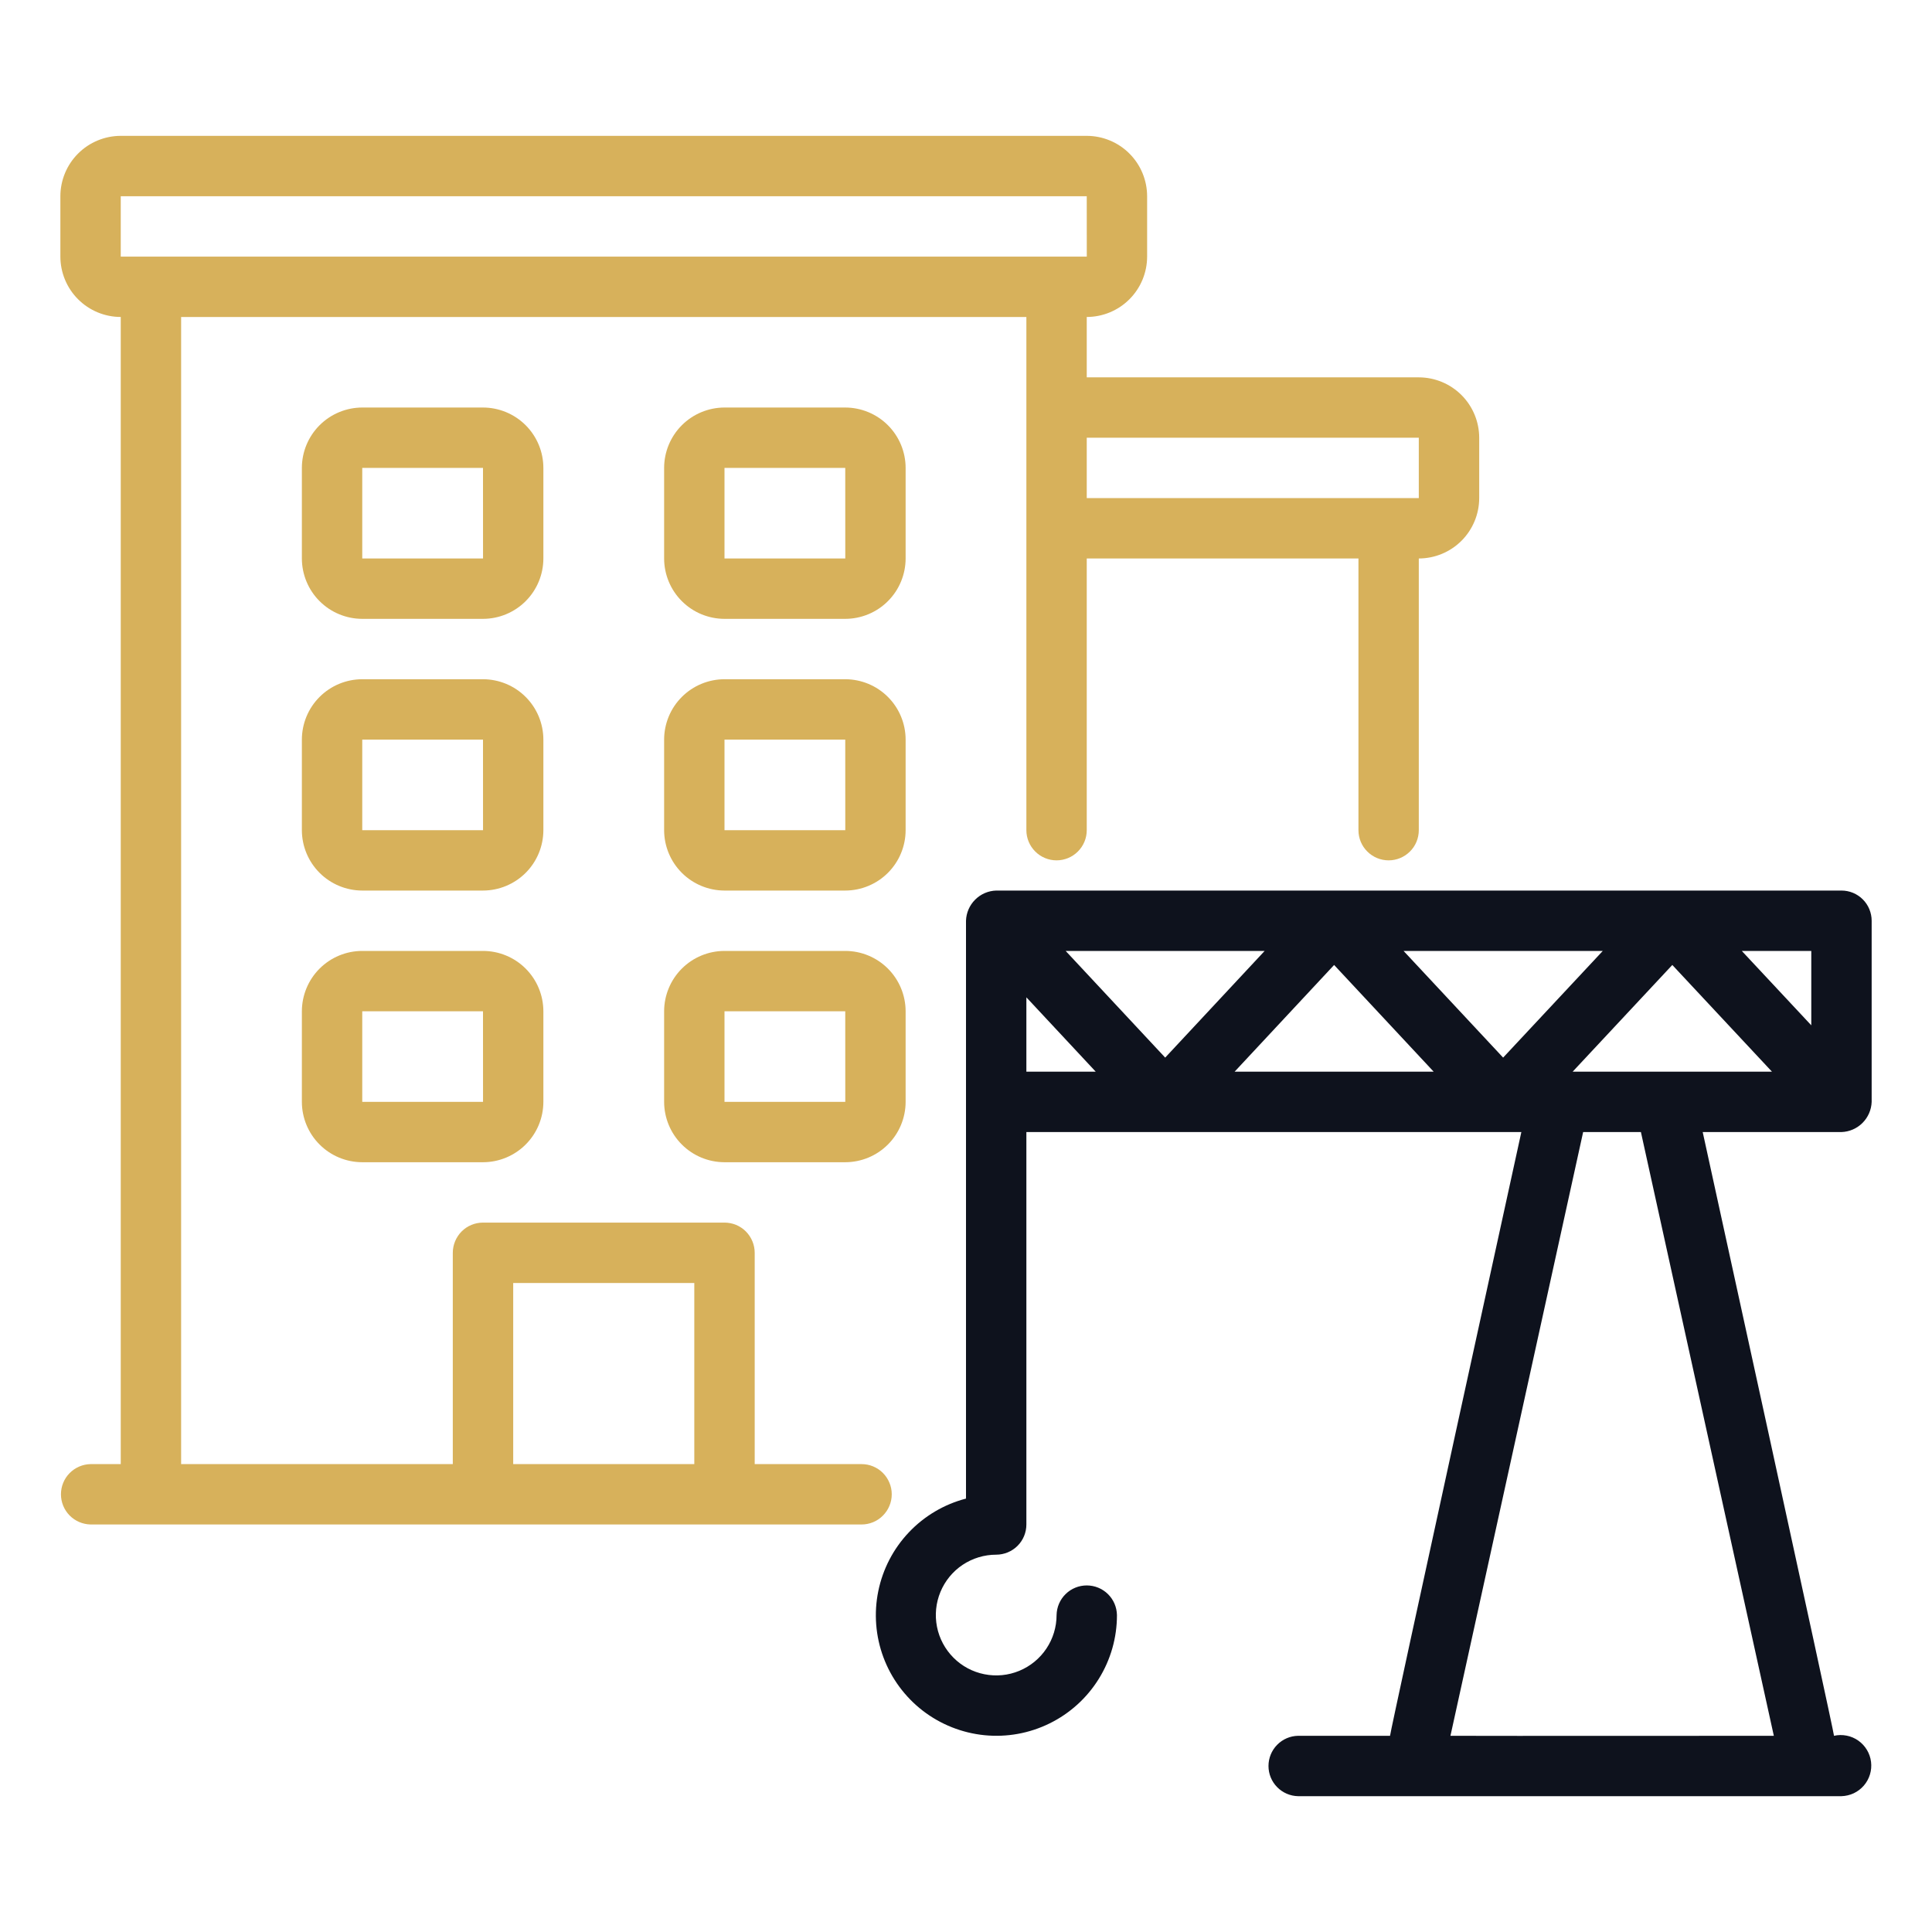 <svg width="60" height="60" viewBox="0 0 60 60" fill="none" xmlns="http://www.w3.org/2000/svg">
<path d="M16.875 14.531C16.874 14.034 16.677 13.558 16.325 13.206C15.974 12.855 15.497 12.657 15 12.656H11.25C10.753 12.657 10.276 12.855 9.925 13.206C9.573 13.558 9.376 14.034 9.375 14.531V17.344C9.376 17.841 9.573 18.318 9.925 18.669C10.276 19.021 10.753 19.218 11.25 19.219H15C15.497 19.218 15.974 19.021 16.325 18.669C16.677 18.318 16.874 17.841 16.875 17.344V14.531ZM11.25 17.344V14.531H15L15.001 17.344H11.25Z" fill="#D7B15B"/>
<path d="M28.125 14.531C28.124 14.034 27.927 13.558 27.575 13.206C27.224 12.855 26.747 12.657 26.25 12.656H22.5C22.003 12.657 21.526 12.855 21.175 13.206C20.823 13.558 20.626 14.034 20.625 14.531V17.344C20.626 17.841 20.823 18.318 21.175 18.669C21.526 19.021 22.003 19.218 22.5 19.219H26.25C26.747 19.218 27.224 19.021 27.575 18.669C27.927 18.318 28.124 17.841 28.125 17.344V14.531ZM22.5 17.344V14.531H26.25L26.251 17.344H22.5Z" fill="#D7B15B"/>
<path d="M16.875 22.969C16.874 22.472 16.677 21.995 16.325 21.644C15.974 21.292 15.497 21.095 15 21.094H11.25C10.753 21.095 10.276 21.292 9.925 21.644C9.573 21.995 9.376 22.472 9.375 22.969V25.782C9.376 26.279 9.573 26.755 9.925 27.107C10.276 27.458 10.753 27.656 11.25 27.657H15C15.497 27.656 15.974 27.458 16.325 27.107C16.677 26.755 16.874 26.279 16.875 25.782V22.969ZM11.25 25.782V22.969H15L15.001 25.782H11.25Z" fill="#D7B15B"/>
<path d="M28.125 22.969C28.124 22.472 27.927 21.995 27.575 21.644C27.224 21.292 26.747 21.095 26.25 21.094H22.5C22.003 21.095 21.526 21.292 21.175 21.644C20.823 21.995 20.626 22.472 20.625 22.969V25.782C20.626 26.279 20.823 26.755 21.175 27.107C21.526 27.458 22.003 27.656 22.5 27.657H26.25C26.747 27.656 27.224 27.458 27.575 27.107C27.927 26.755 28.124 26.279 28.125 25.782V22.969ZM22.5 25.782V22.969H26.25L26.251 25.782H22.5Z" fill="#D7B15B"/>
<path d="M15 29.532H11.25C10.753 29.532 10.276 29.73 9.925 30.081C9.573 30.433 9.376 30.909 9.375 31.407V34.219C9.376 34.716 9.573 35.193 9.925 35.544C10.276 35.896 10.753 36.093 11.25 36.094H15C15.497 36.093 15.974 35.896 16.325 35.544C16.677 35.193 16.874 34.716 16.875 34.219V31.407C16.874 30.909 16.677 30.433 16.325 30.081C15.974 29.73 15.497 29.532 15 29.532ZM11.25 34.219V31.407H15L15.001 34.219H11.25Z" fill="#D7B15B"/>
<path d="M26.25 29.532H22.5C22.003 29.532 21.526 29.73 21.175 30.081C20.823 30.433 20.626 30.909 20.625 31.407V34.219C20.626 34.716 20.823 35.193 21.175 35.544C21.526 35.896 22.003 36.093 22.5 36.094H26.25C26.747 36.093 27.224 35.896 27.575 35.544C27.927 35.193 28.124 34.716 28.125 34.219V31.407C28.124 30.909 27.927 30.433 27.575 30.081C27.224 29.73 26.747 29.532 26.25 29.532ZM22.5 34.219V31.407H26.25L26.251 34.219H22.5Z" fill="#D7B15B"/>
<path d="M58.126 28.594C58.126 28.471 58.101 28.349 58.054 28.235C58.007 28.121 57.938 28.018 57.851 27.931C57.764 27.844 57.66 27.775 57.547 27.728C57.433 27.681 57.311 27.657 57.188 27.657H30.938C30.692 27.664 30.458 27.765 30.284 27.94C30.109 28.114 30.008 28.348 30 28.594V46.54C29.323 46.716 28.708 47.079 28.227 47.587C27.745 48.095 27.416 48.728 27.276 49.414C27.136 50.1 27.191 50.812 27.435 51.468C27.679 52.124 28.103 52.699 28.657 53.127C29.211 53.554 29.875 53.818 30.571 53.888C31.268 53.958 31.97 53.831 32.598 53.521C33.226 53.212 33.755 52.733 34.124 52.138C34.494 51.543 34.689 50.857 34.688 50.157C34.683 49.911 34.583 49.677 34.407 49.505C34.232 49.333 33.996 49.237 33.75 49.237C33.505 49.237 33.269 49.333 33.094 49.505C32.918 49.677 32.818 49.911 32.813 50.157C32.813 50.527 32.703 50.89 32.497 51.198C32.291 51.507 31.998 51.747 31.655 51.889C31.313 52.031 30.936 52.068 30.572 51.995C30.208 51.923 29.874 51.745 29.612 51.482C29.35 51.22 29.171 50.886 29.099 50.522C29.027 50.159 29.064 49.782 29.206 49.439C29.348 49.096 29.588 48.803 29.896 48.597C30.205 48.392 30.567 48.282 30.938 48.282C31.061 48.282 31.183 48.257 31.297 48.21C31.41 48.163 31.514 48.094 31.601 48.007C31.688 47.92 31.757 47.817 31.804 47.703C31.851 47.589 31.875 47.467 31.875 47.344V35.157H47.247C47.247 35.157 43.17 53.772 43.169 53.907H40.313C40.068 53.911 39.834 54.012 39.662 54.188C39.49 54.363 39.394 54.599 39.394 54.844C39.394 55.09 39.49 55.325 39.662 55.5C39.834 55.676 40.068 55.777 40.313 55.782H57.188C57.32 55.778 57.451 55.747 57.571 55.691C57.69 55.634 57.797 55.553 57.883 55.453C57.97 55.352 58.035 55.235 58.073 55.108C58.112 54.981 58.123 54.848 58.107 54.716C58.091 54.585 58.047 54.458 57.979 54.345C57.911 54.231 57.82 54.133 57.711 54.056C57.603 53.98 57.48 53.927 57.35 53.902C57.22 53.876 57.086 53.877 56.957 53.907C56.956 53.774 52.879 35.157 52.879 35.157H57.188C57.434 35.149 57.668 35.047 57.842 34.873C58.016 34.699 58.118 34.465 58.126 34.219V28.594ZM56.251 31.842L54.093 29.532H56.251V31.842ZM48.84 33.282L51.935 29.968L55.03 33.282H48.84ZM41.432 29.968L44.524 33.282H38.342L41.432 29.968ZM36.186 32.845L33.095 29.532H39.275L36.186 32.845ZM43.589 29.532H49.776L46.681 32.845L43.589 29.532ZM31.875 30.973L34.029 33.282H31.875V30.973ZM55.088 53.907C53.307 53.906 46.871 53.914 45.045 53.907L49.166 35.157H50.96L55.088 53.907Z" fill="#0E121D"/>
<path d="M27.694 46.407C27.694 46.283 27.67 46.161 27.622 46.048C27.575 45.934 27.506 45.831 27.419 45.743C27.332 45.656 27.229 45.587 27.115 45.54C27.001 45.493 26.879 45.469 26.756 45.469H23.438V38.907C23.438 38.783 23.413 38.661 23.366 38.548C23.319 38.434 23.25 38.331 23.163 38.243C23.076 38.156 22.973 38.087 22.859 38.04C22.745 37.993 22.623 37.969 22.5 37.969H15C14.877 37.969 14.755 37.993 14.641 38.04C14.527 38.087 14.424 38.156 14.337 38.243C14.25 38.331 14.181 38.434 14.134 38.548C14.087 38.661 14.062 38.783 14.062 38.907V45.469H5.625V9.844H31.875V25.782C31.875 26.03 31.974 26.269 32.15 26.444C32.325 26.62 32.564 26.719 32.812 26.719C33.061 26.719 33.3 26.62 33.475 26.444C33.651 26.269 33.75 26.03 33.75 25.782V17.344H42.188V25.782C42.188 26.03 42.286 26.269 42.462 26.444C42.638 26.62 42.876 26.719 43.125 26.719C43.374 26.719 43.612 26.62 43.788 26.444C43.964 26.269 44.062 26.03 44.062 25.782V17.344C44.56 17.343 45.036 17.146 45.388 16.794C45.739 16.443 45.937 15.966 45.938 15.469V13.594C45.937 13.097 45.739 12.62 45.388 12.269C45.036 11.917 44.56 11.72 44.062 11.719H33.75V9.844C34.247 9.843 34.724 9.646 35.075 9.294C35.427 8.943 35.624 8.466 35.625 7.969V6.094C35.624 5.597 35.427 5.12 35.075 4.769C34.724 4.417 34.247 4.22 33.75 4.219H3.75C3.253 4.22 2.776 4.417 2.425 4.769C2.073 5.12 1.876 5.597 1.875 6.094V7.969C1.876 8.466 2.073 8.943 2.425 9.294C2.776 9.646 3.253 9.843 3.75 9.844V45.469H2.812C2.567 45.474 2.333 45.575 2.161 45.75C1.989 45.925 1.893 46.161 1.893 46.407C1.893 46.652 1.989 46.888 2.161 47.063C2.333 47.238 2.567 47.339 2.813 47.344H26.756C26.879 47.344 27.001 47.32 27.115 47.273C27.229 47.226 27.332 47.157 27.419 47.069C27.506 46.982 27.575 46.879 27.622 46.765C27.67 46.651 27.694 46.53 27.694 46.407ZM44.062 13.594V15.469H33.75V13.594H44.062ZM3.75 6.094H33.75L33.751 7.969H3.75V6.094ZM15.938 45.469V39.844H21.562V45.469H15.938Z" fill="#D7B15B"/>
</svg>
